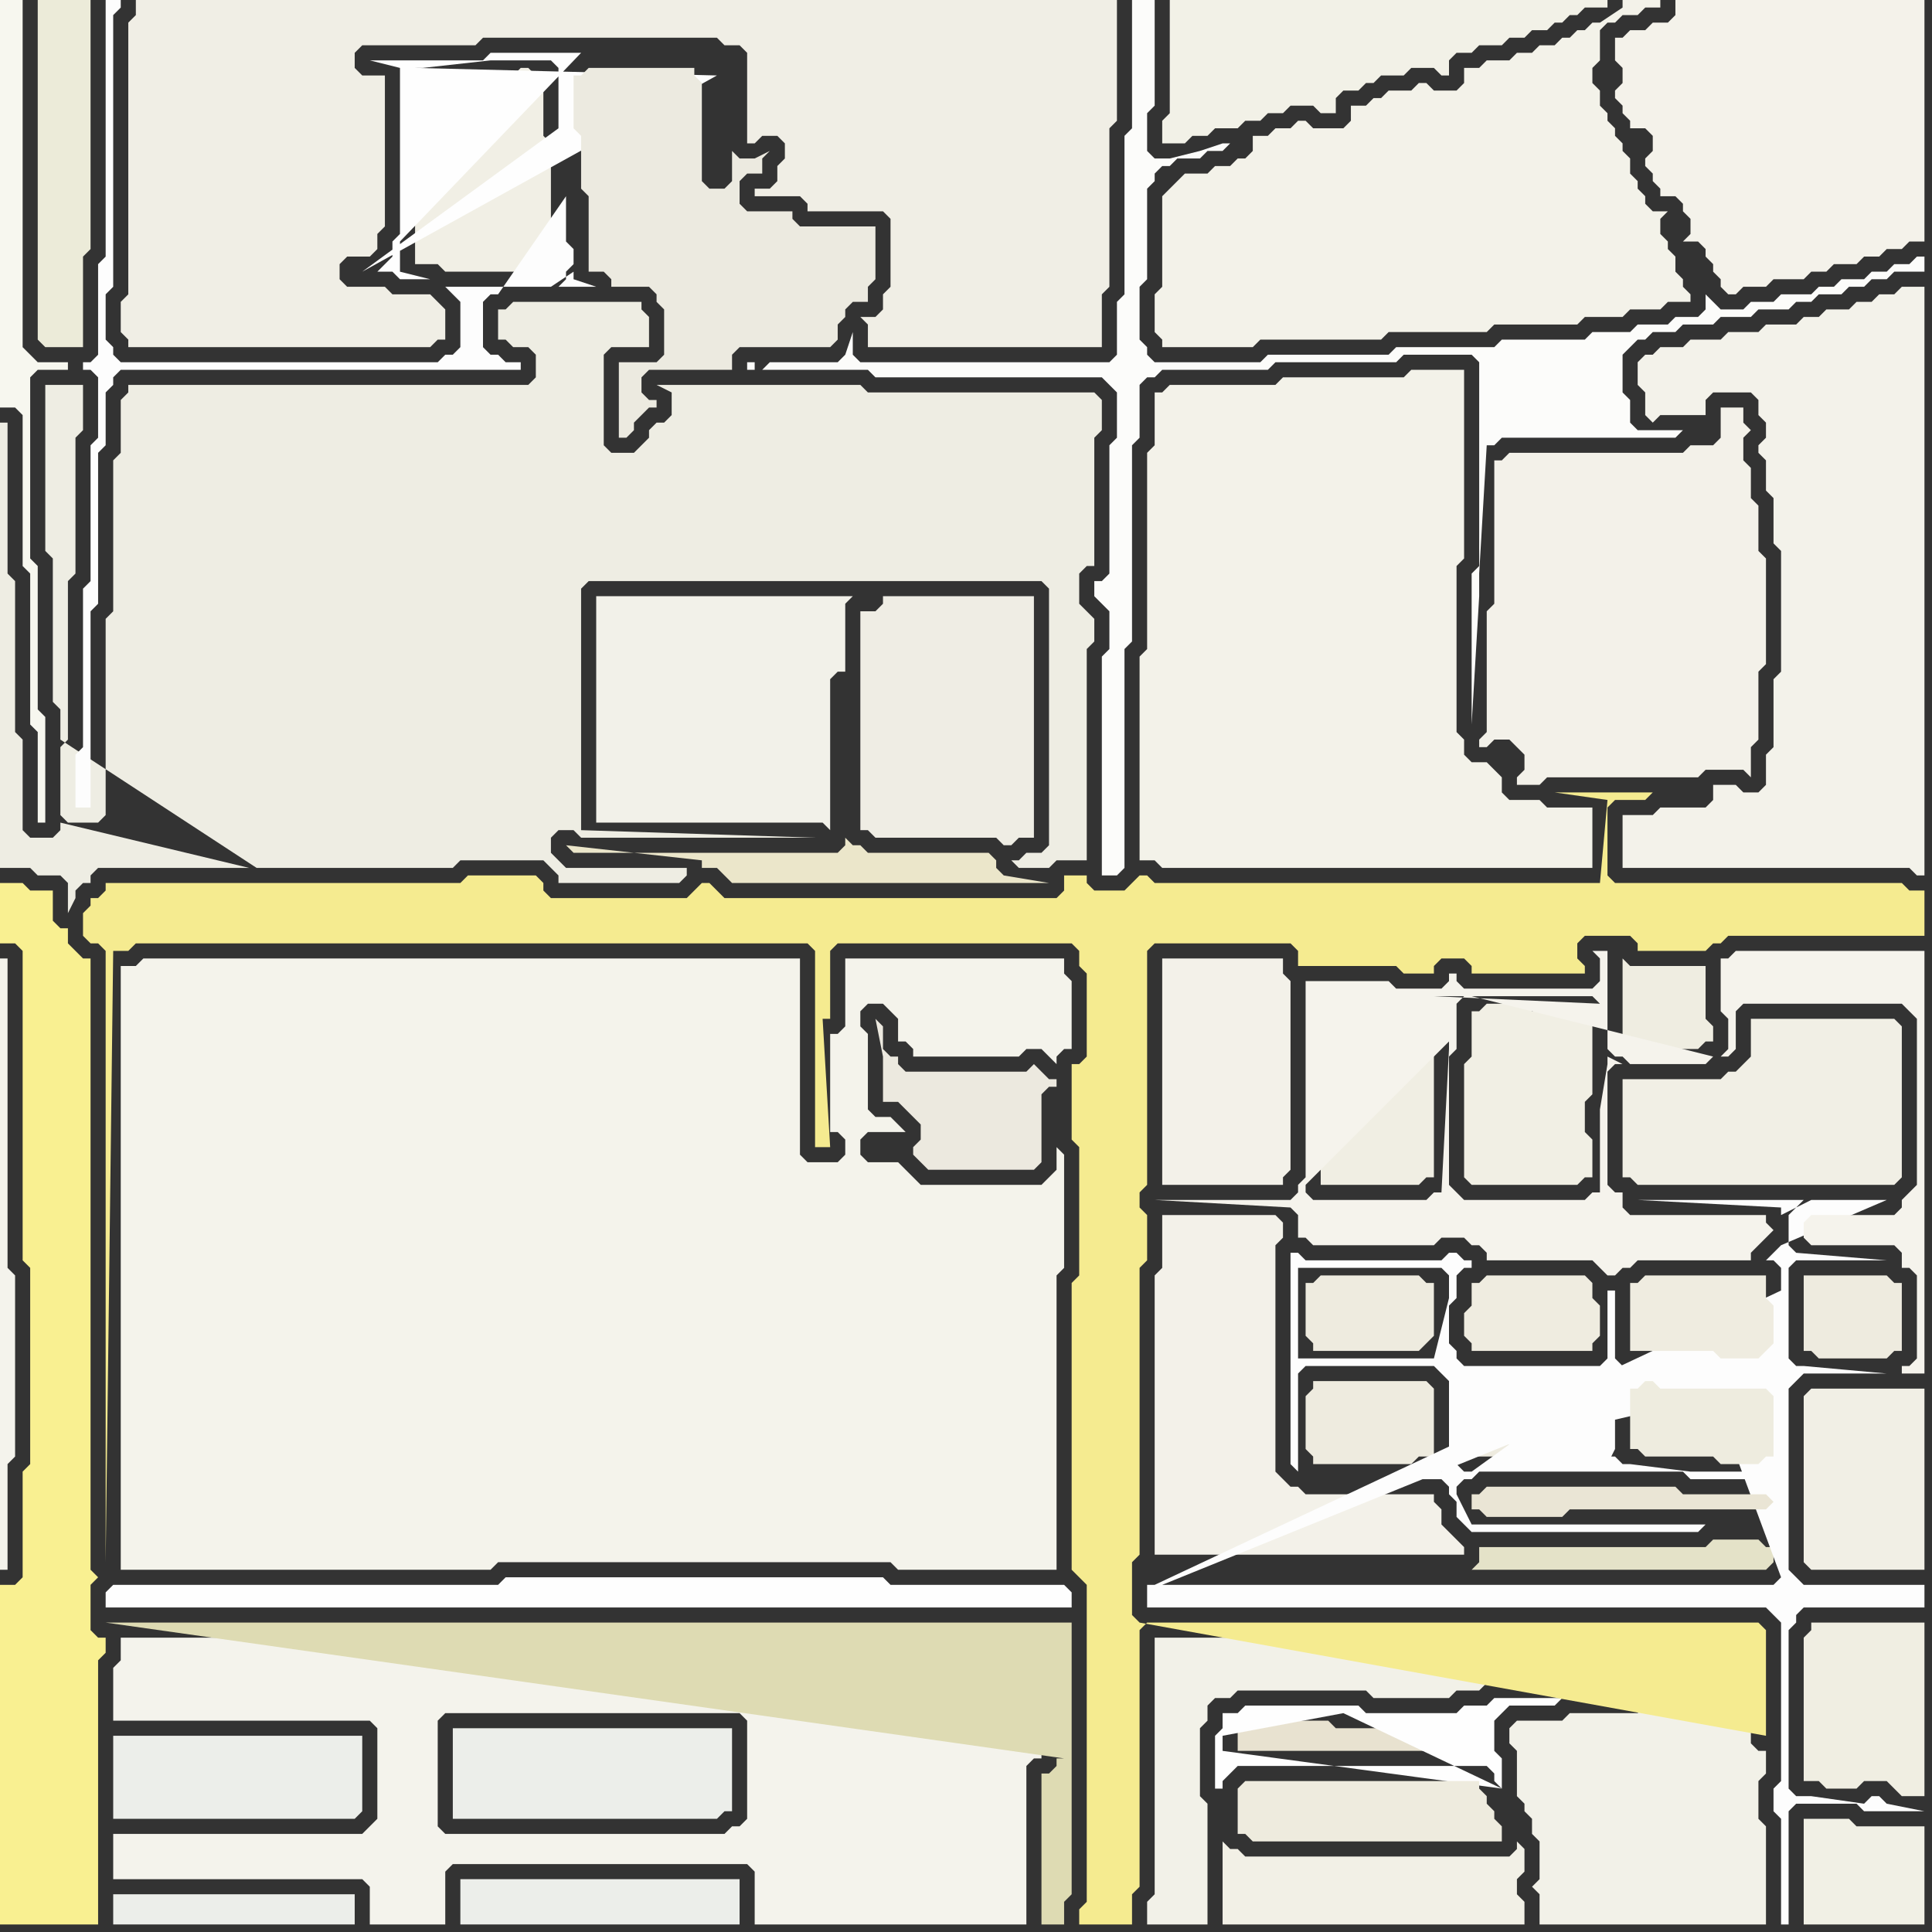 <svg width="256" height="256" xmlns="http://www.w3.org/2000/svg"><rect width="100%" height="100%" fill="#333333" stroke="none"/><script> 
var tempColor;
function hoverPath(evt){
obj = evt.target;
tempColor = obj.getAttribute("fill");
obj.setAttribute("fill","red");
//alert(tempColor);
//obj.setAttribute("stroke","red");}
function recoverPath(evt){
obj = evt.target;
obj.setAttribute("fill", tempColor);
//obj.setAttribute("stroke", tempColor);
}</script><path onmouseover="hoverPath(evt)" onmouseout="recoverPath(evt)" fill="rgb(244,243,236)" d="M  1,128l 0,-1 -1,0 0,81 1,0 0,-14 1,-1 0,-24 -1,-1Z"/>
<path onmouseover="hoverPath(evt)" onmouseout="recoverPath(evt)" fill="rgb(243,241,233)" d="M  154,164l 0,4 -1,1 0,37 41,0 0,-1 -1,-1 0,0 -1,-1 -1,-1 0,-2 -1,-1 0,-1 -17,0 -1,-1 -1,0 -1,-1 -1,-1 0,-30 1,-1 0,-2 -1,-1 -15,0Z"/>
<path onmouseover="hoverPath(evt)" onmouseout="recoverPath(evt)" fill="rgb(241,239,228)" d="M  195,136l 0,4 -1,1 0,15 1,1 14,0 1,-1 1,0 0,-5 -1,-1 0,-4 1,-1 0,-10 -1,-1 -7,0 -1,-1 -5,0 -1,1 -1,0Z"/>
<path onmouseover="hoverPath(evt)" onmouseout="recoverPath(evt)" fill="rgb(239,237,225)" d="M  217,128l -1,0 -1,-1 0,11 1,0 1,1 8,0 1,-1 1,0 0,-2 -1,-1 0,-7Z"/>
<path onmouseover="hoverPath(evt)" onmouseout="recoverPath(evt)" fill="rgb(247,247,239)" d="M  3,1l 0,-1 -3,0 0,54 2,0 1,1 0,20 1,1 0,20 1,1 0,12 1,0 0,-14 -1,-1 0,-19 -1,-1 0,-24 1,-1 4,0 0,-1 -4,0 -1,-1 -1,-1Z"/>
<path onmouseover="hoverPath(evt)" onmouseout="recoverPath(evt)" fill="rgb(236,238,234)" d="M  60,229l 0,12 35,0 1,-1 1,0 0,-11Z"/>
<path onmouseover="hoverPath(evt)" onmouseout="recoverPath(evt)" fill="rgb(236,238,234)" d="M  61,249l 0,6 37,0 0,-6Z"/>
<path onmouseover="hoverPath(evt)" onmouseout="recoverPath(evt)" fill="rgb(252,252,250)" d="M  101,49l 14,0 1,1 30,0 1,1 1,1 0,6 -1,1 0,17 -1,1 -1,0 0,2 1,1 0,0 1,1 0,5 -1,1 0,29 2,0 1,-1 0,-29 1,-1 0,-26 1,-1 0,-7 1,-1 1,0 1,-1 14,0 1,-1 16,0 1,-1 9,0 1,1 0,27 -1,1 0,20 1,-17 0,-3 1,-17 1,0 1,-1 23,0 1,-1 -6,0 -1,-1 0,-3 -1,-1 0,-5 1,-1 1,-1 1,0 1,-1 3,0 1,-1 4,0 1,-1 4,0 1,-1 4,0 1,-1 2,0 1,-1 3,0 1,-1 2,0 1,-1 2,0 1,-1 4,0 0,-2 -1,0 -1,1 -2,0 -1,1 -2,0 -1,1 -3,0 -1,1 -2,0 -1,1 -4,0 -1,1 -3,0 -1,1 -3,0 -1,-1 -1,-1 0,2 -1,1 -3,0 -1,1 -4,0 -1,1 -5,0 -1,1 -11,0 -1,1 -13,0 -1,1 -16,0 -1,1 -14,0 -1,-1 0,-1 -1,-1 0,-7 1,-1 0,-12 1,-1 0,-1 1,-1 1,0 1,-1 3,0 1,-1 2,0 1,-1 -1,0 -3,1 -4,1 -2,0 -1,-1 0,-5 1,-1 0,-14 -3,0 0,17 -1,1 0,21 -1,1 0,7 -1,1 -33,0 -1,-1 0,-3 -1,3 0,0 -1,1 -9,0 -1,1 -1,-1 -1,0 0,1 1,0 0,-1 1,1Z"/>
<path onmouseover="hoverPath(evt)" onmouseout="recoverPath(evt)" fill="rgb(235,230,202)" d="M  116,117l 23,0 -6,-1 0,0 -1,-1 0,-1 -1,-1 -16,0 -1,-1 -1,0 -1,-1 0,1 -1,1 -35,0 -1,-1 18,2 0,1 2,0 1,1 1,1Z"/>
<path onmouseover="hoverPath(evt)" onmouseout="recoverPath(evt)" fill="rgb(242,241,232)" d="M  154,217l -1,0 0,34 -1,1 0,3 8,0 0,-16 -1,-1 0,-9 1,-1 0,-2 1,-1 2,0 1,-1 17,0 1,1 10,0 1,-1 3,0 1,-1 20,0 1,1 0,2 -1,1 -9,0 -1,1 -6,0 -1,1 0,2 1,1 0,6 1,1 0,1 1,1 0,2 1,1 0,5 -1,1 1,1 0,4 30,0 0,-13 -1,-1 0,-5 1,-1 0,-3 -1,0 -1,-1 0,-14Z"/>
<path onmouseover="hoverPath(evt)" onmouseout="recoverPath(evt)" fill="rgb(242,241,231)" d="M  156,0l -1,0 0,15 -1,1 0,3 3,0 1,-1 2,0 1,-1 3,0 1,-1 2,0 1,-1 2,0 1,-1 3,0 1,1 2,0 0,-2 1,-1 2,0 1,-1 1,0 1,-1 3,0 1,-1 3,0 1,1 1,0 0,-2 1,-1 2,0 1,-1 3,0 1,-1 2,0 1,-1 2,0 1,-1 1,0 1,-1 1,0 1,-1 3,0 0,-1Z"/>
<path onmouseover="hoverPath(evt)" onmouseout="recoverPath(evt)" fill="rgb(240,238,227)" d="M  177,157l 11,0 1,-1 1,0 0,-22 -1,0 -1,-1 -4,0 -1,-1 -8,0 0,25Z"/>
<path onmouseover="hoverPath(evt)" onmouseout="recoverPath(evt)" fill="rgb(232,226,208)" d="M  182,229l -5,0 -1,-1 -10,0 -1,1 -1,0 0,3 30,0 1,-1 1,0 0,-2Z"/>
<path onmouseover="hoverPath(evt)" onmouseout="recoverPath(evt)" fill="rgb(242,240,230)" d="M  191,255l 11,0 0,-3 -1,-1 0,-2 1,-1 0,-3 -1,-1 0,1 -1,1 -35,0 -1,-1 -1,0 -1,-1 0,11Z"/>
<path onmouseover="hoverPath(evt)" onmouseout="recoverPath(evt)" fill="rgb(238,235,223)" d="M  190,177l 0,-7 -1,0 -1,-1 -13,0 -1,1 -1,0 0,7 1,1 0,1 14,0 1,-1 1,-1Z"/>
<path onmouseover="hoverPath(evt)" onmouseout="recoverPath(evt)" fill="rgb(238,235,223)" d="M  190,185l 0,-1 -1,-1 -15,0 0,1 -1,1 0,7 1,1 0,1 13,0 1,-1 2,0Z"/>
<path onmouseover="hoverPath(evt)" onmouseout="recoverPath(evt)" fill="rgb(228,226,200)" d="M  196,205l 0,2 -1,1 39,0 1,-1 0,-2 -1,0 -1,-1 -6,0 -1,1Z"/>
<path onmouseover="hoverPath(evt)" onmouseout="recoverPath(evt)" fill="rgb(238,235,223)" d="M  197,193l 14,0 0,-1 1,-1 0,-7 -1,-1 -16,0 0,1 -1,1 0,6 1,1 0,1Z"/>
<path onmouseover="hoverPath(evt)" onmouseout="recoverPath(evt)" fill="rgb(241,239,229)" d="M  215,145l 0,11 1,0 1,1 34,0 1,-1 0,-20 -1,-1 -19,0 0,5 -1,1 -1,1 -1,0 -1,1 -13,0Z"/>
<path onmouseover="hoverPath(evt)" onmouseout="recoverPath(evt)" fill="rgb(254,254,254)" d="M  15,210l 0,0 -1,1 0,2 128,0 0,-2 -1,-1 -23,0 -1,-1 -50,0 -1,1Z"/>
<path onmouseover="hoverPath(evt)" onmouseout="recoverPath(evt)" fill="rgb(236,238,234)" d="M  16,230l -1,0 0,11 32,0 1,-1 0,-10Z"/>
<path onmouseover="hoverPath(evt)" onmouseout="recoverPath(evt)" fill="rgb(238,237,227)" d="M  34,115l 26,0 1,-1 11,0 1,1 1,1 0,1 16,0 1,-1 0,-1 -16,0 -1,-1 -1,-1 0,-2 1,-1 2,0 1,1 31,0 -31,-1 0,-32 1,-1 60,0 1,1 0,34 -1,1 -2,0 -1,1 -1,0 1,1 4,0 1,-1 4,0 0,-28 1,-1 0,-3 -1,-1 0,0 -1,-1 0,-4 1,-1 1,0 0,-17 1,-1 0,-4 -1,-1 -30,0 -1,-1 -27,0 2,1 0,3 -1,1 -1,0 -1,1 0,1 -1,1 -1,1 -3,0 -1,-1 0,-12 1,-1 5,0 0,-4 -1,-1 0,-1 -17,0 -1,1 -1,0 0,4 1,0 1,1 2,0 1,1 0,3 -1,1 -53,0 0,1 -1,1 0,7 -1,1 0,20 -1,1 0,26 -1,1 -4,0 -1,-1 0,-9 1,-1 0,-21 1,-1 0,-18 1,-1 0,-6 -5,0 0,22 1,1 0,19 1,1 0,4 26,17 -26,-6 0,1 -1,1 -3,0 -1,-1 0,-12 -1,-1 0,-20 -1,-1 0,-20 -1,0 0,59 4,0 1,1 3,0 1,1 0,4 1,-2 0,-1 1,-1 1,0 0,-1 1,-1 20,0 -25,-6 26,6Z"/>
<path onmouseover="hoverPath(evt)" onmouseout="recoverPath(evt)" fill="rgb(241,239,229)" d="M  59,10l -1,0 -1,1 -1,0 0,5 -1,1 0,18 3,0 1,1 14,0 0,-1 1,-1 -1,-1 0,-14 -1,-1 0,-8 -1,0 -1,-1 -1,0 -1,1Z"/>
<path onmouseover="hoverPath(evt)" onmouseout="recoverPath(evt)" fill="rgb(253,253,253)" d="M  75,26l 0,6 1,1 0,2 -1,1 0,1 -1,1 5,0 -3,-1 0,-1 -3,2 -14,0 1,1 0,0 1,1 0,6 -1,1 -1,0 -1,1 -42,0 -1,-1 0,-1 -1,-1 0,-6 1,-1 0,-36 1,-1 0,-1 -2,0 0,34 -1,1 0,12 -1,1 -1,0 0,1 1,0 1,1 0,8 -1,1 0,18 -1,1 0,21 -1,1 0,7 2,0 0,-26 1,-1 0,-20 1,-1 0,-7 1,-1 0,-1 1,-1 53,0 0,-1 -2,0 -1,-1 -1,0 -1,-1 0,-6 1,-1 1,0 9,-13 1,6Z"/>
<path onmouseover="hoverPath(evt)" onmouseout="recoverPath(evt)" fill="rgb(254,254,254)" d="M  95,10l 0,0 -18,-3 -12,0 -1,1 -15,0 4,1 0,22 -1,1 0,2 -1,1 -1,1 2,0 1,1 4,0 -4,-1 0,-4 24,-25 18,3 -40,-1 1,0 9,-1 8,0 1,1 0,0 1,-1 -1,0 0,9 -26,19Z"/>
<path onmouseover="hoverPath(evt)" onmouseout="recoverPath(evt)" fill="rgb(240,238,229)" d="M  118,34l 0,4 -1,1 0,2 -1,1 -2,0 1,1 0,3 31,0 0,-7 1,-1 0,-21 1,-1 0,-16 -130,0 0,2 -1,1 0,36 -1,1 0,4 1,1 0,1 40,0 1,-1 1,0 0,-4 -1,-1 0,0 -1,-1 -5,0 -1,-1 -5,0 -1,-1 0,-2 1,-1 3,0 1,-1 0,-2 1,-1 0,-20 -3,0 -1,-1 0,-2 1,-1 15,0 1,-1 31,0 1,1 2,0 1,1 0,12 1,0 1,-1 2,0 1,1 0,2 -1,1 0,2 -1,1 -2,0 0,1 6,0 1,1 0,1 10,0 1,1Z"/>
<path onmouseover="hoverPath(evt)" onmouseout="recoverPath(evt)" fill="rgb(253,253,253)" d="M  153,210l -1,0 0,3 82,0 1,1 1,1 0,21 -1,1 0,3 1,1 0,14 1,0 0,-15 1,-1 8,0 1,1 8,0 -5,-1 0,0 -1,-1 -1,0 -1,1 0,0 -7,-1 -2,0 -1,-1 0,-21 1,-1 0,-1 1,-1 16,0 0,-3 -16,0 -1,-1 -1,-1 0,-24 1,-1 0,0 1,-1 11,0 -11,-1 -1,0 -1,-1 0,-12 1,-1 12,0 -12,-1 0,0 -1,-1 0,-4 1,-1 1,-1 -22,0 19,1 0,1 4,-2 10,0 -14,6 0,0 -2,2 1,0 1,1 0,3 -83,39 83,-27 -1,-1 0,-1 -1,1 -7,0 -1,-1 -11,0 -1,-1 0,-9 -1,0 0,9 -1,1 -18,0 -1,-1 0,-1 -1,-1 0,-5 1,-1 0,-3 1,-1 1,0 0,-1 -1,0 -1,-1 -1,0 -1,1 -18,0 -1,-1 -1,0 0,28 1,1 0,-13 1,-1 17,0 1,1 0,0 1,1 0,11 -1,1 -2,0 -1,1 3,0 1,1 0,1 1,1 0,2 1,1 1,1 30,0 1,-1 8,0 1,1 1,0 0,-2 -1,1 -40,0 -2,-4 0,-1 1,-1 1,0 1,-1 27,0 1,1 11,0 1,1 0,-2 -12,0 -8,-1 -1,0 -1,-1 -1,0 0,1 1,-2 0,-9 1,-1 -1,0 -1,-1 0,1 -18,13 -1,0 -1,-1 0,-1 43,-10 -83,27 37,-30 -18,0 0,-12 19,0 1,1 0,3 -2,8 -37,30 70,-28 3,0 10,27 0,0 -1,1 -81,0 69,-28 -70,28Z"/>
<path onmouseover="hoverPath(evt)" onmouseout="recoverPath(evt)" fill="rgb(243,242,233)" d="M  153,54l 0,5 -1,1 0,26 -1,1 0,27 2,0 1,1 57,0 0,-8 -6,0 -1,-1 -4,0 -1,-1 0,-2 -1,-1 -1,-1 -2,0 -1,-1 0,-2 -1,-1 0,-22 1,-1 0,-25 -7,0 -1,1 -16,0 -1,1 -14,0 -1,1 -1,0Z"/>
<path onmouseover="hoverPath(evt)" onmouseout="recoverPath(evt)" fill="rgb(243,242,233)" d="M  155,25l 0,0 -1,1 0,12 -1,1 0,5 1,1 0,1 12,0 1,-1 16,0 1,-1 13,0 1,-1 11,0 1,-1 5,0 1,-1 4,0 1,-1 3,0 0,-1 -1,-1 0,-1 -1,-1 0,-2 -1,-1 0,-1 -1,-1 0,-2 1,-1 -2,0 -1,-1 0,-1 -1,-1 0,-1 -1,-1 0,-2 -1,-1 0,-1 -1,-1 0,-1 -1,-1 0,-1 -1,-1 0,-2 -1,-1 0,-2 1,-1 0,-4 1,-1 1,0 1,-1 2,0 1,-1 2,0 0,-1 -5,0 0,1 -3,2 -1,0 -1,1 -1,0 -1,1 -1,0 -1,1 -2,0 -1,1 -2,0 -1,1 -3,0 -1,1 -2,0 0,2 -1,1 -3,0 -1,-1 -1,0 -1,1 -3,0 -1,1 -1,0 -1,1 -2,0 0,2 -1,1 -4,0 -1,-1 -1,0 -1,1 -2,0 -1,1 -2,0 0,2 -1,1 -1,0 -1,1 -2,0 -1,1 -3,0 -1,1 -1,1Z"/>
<path onmouseover="hoverPath(evt)" onmouseout="recoverPath(evt)" fill="rgb(254,254,254)" d="M  199,237l 0,-4 -1,-1 0,-4 1,-1 1,-1 6,0 1,-1 -9,0 -1,1 -3,0 -1,1 -12,0 -1,-1 -15,0 -1,1 -2,0 0,2 -1,1 0,7 1,0 0,-1 1,-1 1,-1 33,0 1,1 0,1 1,1 -37,-5 0,-2 16,-3Z"/>
<path onmouseover="hoverPath(evt)" onmouseout="recoverPath(evt)" fill="rgb(244,242,234)" d="M  215,5l -1,0 0,3 1,1 0,2 -1,1 0,1 1,1 0,1 1,1 0,1 2,0 1,1 0,2 -1,1 0,1 1,1 0,1 1,1 0,1 2,0 1,1 0,1 1,1 0,2 -1,1 2,0 1,1 0,1 1,1 0,1 1,1 0,1 1,1 1,0 1,-1 3,0 1,-1 4,0 1,-1 2,0 1,-1 3,0 1,-1 2,0 1,-1 2,0 1,-1 2,0 0,-32 -33,0 0,2 -1,1 -2,0 -1,1 -2,0 -1,1Z"/>
<path onmouseover="hoverPath(evt)" onmouseout="recoverPath(evt)" fill="rgb(243,242,234)" d="M  215,110l 0,5 38,0 1,1 1,0 0,-78 -3,0 -1,1 -2,0 -1,1 -2,0 -1,1 -3,0 -1,1 -2,0 -1,1 -4,0 -1,1 -4,0 -1,1 -4,0 -1,1 -3,0 -1,1 -1,0 -1,1 0,3 1,1 0,3 1,1 1,-1 6,0 0,-2 1,-1 5,0 1,1 0,2 1,1 0,2 -1,1 0,1 1,1 0,4 1,1 0,6 1,1 0,16 -1,1 0,9 -1,1 0,4 -1,1 -2,0 -1,-1 -3,0 0,2 -1,1 -6,0 -1,1 -4,0Z"/>
<path onmouseover="hoverPath(evt)" onmouseout="recoverPath(evt)" fill="rgb(238,236,223)" d="M  216,186l 0,6 1,0 1,1 9,0 1,1 5,0 1,-1 1,0 0,-8 -1,-1 -14,0 -1,-1 -1,0 -1,1 -1,0Z"/>
<path onmouseover="hoverPath(evt)" onmouseout="recoverPath(evt)" fill="rgb(241,239,229)" d="M  239,186l 0,21 1,1 15,0 0,-24 -15,0 -1,1Z"/>
<path onmouseover="hoverPath(evt)" onmouseout="recoverPath(evt)" fill="rgb(249,240,145)" d="M  0,119l 0,6 2,0 1,1 0,41 1,1 0,26 -1,1 0,14 -1,1 -2,0 0,45 13,0 0,-35 1,-1 0,-2 -1,0 -1,-1 0,-6 1,-1 -1,-1 0,-81 -1,0 -1,-1 -1,-1 0,-2 -1,0 -1,-1 0,-4 -3,0 -1,-1 -3,0Z"/>
<path onmouseover="hoverPath(evt)" onmouseout="recoverPath(evt)" fill="rgb(236,235,217)" d="M  11,43l 0,-9 1,-1 0,-33 -7,0 0,45 1,1 5,0Z"/>
<path onmouseover="hoverPath(evt)" onmouseout="recoverPath(evt)" fill="rgb(244,243,235)" d="M  16,131l 0,77 49,0 1,-1 52,0 1,1 21,0 0,-39 1,-1 0,-15 -1,-1 0,3 -1,1 -1,1 -16,0 -1,-1 -1,-1 -1,-1 -4,0 -1,-1 0,-2 1,-1 5,0 -1,-1 0,0 -1,-1 -2,0 -1,-1 0,-10 -1,-1 0,-2 1,-1 2,0 1,1 1,1 0,3 1,0 1,1 0,1 14,0 1,-1 2,0 1,1 1,1 0,-1 1,-1 1,0 0,-9 -1,-1 0,-2 -29,0 0,9 -1,1 -1,0 0,13 1,0 1,1 0,2 -1,1 -4,0 -1,-1 0,-26 -87,0 -1,1 -2,0Z"/>
<path onmouseover="hoverPath(evt)" onmouseout="recoverPath(evt)" fill="rgb(244,243,236)" d="M  16,243l -1,0 0,6 33,0 1,1 0,5 10,0 0,-7 1,-1 39,0 1,1 0,7 36,0 0,-21 1,-1 1,0 0,-1 1,-1 1,0 0,-14 -124,0 0,3 -1,1 0,7 34,0 1,1 0,12 -2,2 11,0 -1,-1 0,-14 1,-1 39,0 1,1 0,13 -1,1 -1,0 -1,1Z"/>
<path onmouseover="hoverPath(evt)" onmouseout="recoverPath(evt)" fill="rgb(236,238,234)" d="M  16,251l -1,0 0,4 32,0 0,-4Z"/>
<path onmouseover="hoverPath(evt)" onmouseout="recoverPath(evt)" fill="rgb(245,235,144)" d="M  15,117l -1,0 0,1 -1,1 -1,0 0,1 -1,1 0,3 1,1 1,0 1,1 0,81 1,-81 2,0 1,-1 89,0 1,1 0,26 2,0 -1,-17 1,0 0,-9 1,-1 31,0 1,1 0,2 1,1 0,11 -1,1 -1,0 0,10 1,1 0,17 -1,1 0,38 1,1 1,1 0,42 -1,1 0,2 7,0 0,-4 1,-1 0,-34 1,-1 81,0 1,1 0,14 -83,-15 0,0 -1,-1 0,-7 1,-1 0,-38 1,-1 0,-6 -1,-1 0,-2 1,-1 0,-31 1,-1 18,0 1,1 0,2 13,0 1,1 4,0 0,-1 1,-1 3,0 1,1 0,1 15,0 0,-1 -1,-1 0,-2 1,-1 6,0 1,1 0,1 9,0 1,-1 1,0 1,-1 26,0 0,-6 -2,0 -1,-1 -38,0 -1,-1 0,-9 1,-1 4,0 1,-1 -13,0 7,1 0,0 -1,11 -59,0 -1,-1 -1,0 -1,1 -1,1 -4,0 -1,-1 0,-1 -3,0 0,2 -1,1 -44,0 -1,-1 -1,-1 -1,0 -1,1 0,0 -1,1 -18,0 -1,-1 0,-1 -1,-1 -9,0 -1,1Z"/>
<path onmouseover="hoverPath(evt)" onmouseout="recoverPath(evt)" fill="rgb(242,241,233)" d="M  79,83l 0,26 30,0 1,1 0,-20 1,-1 1,0 0,-9 1,-1 -34,0Z"/>
<path onmouseover="hoverPath(evt)" onmouseout="recoverPath(evt)" fill="rgb(236,234,224)" d="M  88,41l 0,6 -1,1 -5,0 0,10 1,0 1,-1 0,-1 1,-1 1,-1 1,0 0,-1 -1,0 -1,-1 0,-2 1,-1 11,0 0,-2 1,-1 12,0 1,-1 0,-2 1,-1 0,-1 1,-1 2,0 0,-2 1,-1 0,-7 -10,0 -1,-1 0,-1 -6,0 -1,-1 0,-3 1,-1 2,0 0,-2 1,-1 -2,1 -2,0 -1,-1 0,4 -1,1 -2,0 -1,-1 0,-13 -1,-1 0,-1 -14,0 -1,1 -1,0 0,7 1,1 0,7 1,1 0,10 2,0 1,1 0,1 5,0 1,1 0,1 1,1Z"/>
<path onmouseover="hoverPath(evt)" onmouseout="recoverPath(evt)" fill="rgb(239,237,228)" d="M  114,83l 0,27 1,0 1,1 16,0 1,1 1,0 1,-1 2,0 0,-32 -20,0 0,1 -1,1 -2,0Z"/>
<path onmouseover="hoverPath(evt)" onmouseout="recoverPath(evt)" fill="rgb(236,233,223)" d="M  122,151l 0,0 -1,1 0,1 1,1 1,1 14,0 1,-1 0,-9 1,-1 1,0 0,-1 -1,0 -1,-1 -1,-1 -1,1 -16,0 -1,-1 0,-1 -1,0 -1,-1 0,-3 -1,-1 1,5 0,6 2,0 1,1 1,1 1,1 0,2 -2,1 2,-1Z"/>
<path onmouseover="hoverPath(evt)" onmouseout="recoverPath(evt)" fill="rgb(222,219,179)" d="M  142,243l 0,-28 -128,0 127,18 -1,0 0,1 -1,1 -1,0 0,20 3,0 0,-3 1,-1Z"/>
<path onmouseover="hoverPath(evt)" onmouseout="recoverPath(evt)" fill="rgb(238,235,222)" d="M  164,239l 0,4 1,0 1,1 33,0 0,-2 -1,-1 0,-1 -1,-1 0,-1 -1,-1 0,-1 -31,0 -1,1Z"/>
<path onmouseover="hoverPath(evt)" onmouseout="recoverPath(evt)" fill="rgb(243,241,233)" d="M  171,131l 0,-1 -1,-1 0,-2 -16,0 0,30 16,0 0,-1 1,-1Z"/>
<path onmouseover="hoverPath(evt)" onmouseout="recoverPath(evt)" fill="rgb(243,241,233)" d="M  198,63l 0,17 -1,1 0,16 -1,1 0,1 1,0 1,-1 2,0 1,1 1,1 0,2 -1,1 0,1 3,0 1,-1 20,0 1,-1 5,0 1,1 0,-4 1,-1 0,-9 1,-1 0,-14 -1,-1 0,-6 -1,-1 0,-4 -1,-1 0,-3 1,-1 -1,-1 0,-2 -3,0 0,4 -1,1 -3,0 -1,1 -23,0 -1,1 -1,0Z"/>
<path onmouseover="hoverPath(evt)" onmouseout="recoverPath(evt)" fill="rgb(239,236,224)" d="M  204,179l 7,0 0,-1 1,-1 0,-4 -1,-1 0,-2 -1,-1 -13,0 -1,1 -1,0 0,3 -1,1 0,3 1,1 0,1Z"/>
<path onmouseover="hoverPath(evt)" onmouseout="recoverPath(evt)" fill="rgb(239,236,224)" d="M  217,170l -1,0 0,9 11,0 1,1 5,0 1,-1 0,0 1,-1 0,-5 -1,-1 0,-3 -16,0 -1,1Z"/>
<path onmouseover="hoverPath(evt)" onmouseout="recoverPath(evt)" fill="rgb(234,229,213)" d="M  223,198l 0,0 -1,-1 -25,0 -1,1 -1,0 0,2 1,0 1,1 10,0 1,-1 26,0 1,-1 -1,-1Z"/>
<path onmouseover="hoverPath(evt)" onmouseout="recoverPath(evt)" fill="rgb(238,235,223)" d="M  239,171l 0,8 1,0 1,1 9,0 1,-1 1,0 0,-9 -1,0 -1,-1 -11,0Z"/>
<path onmouseover="hoverPath(evt)" onmouseout="recoverPath(evt)" fill="rgb(241,240,229)" d="M  239,243l 0,12 16,0 0,-13 -9,0 -1,-1 -6,0Z"/>
<path onmouseover="hoverPath(evt)" onmouseout="recoverPath(evt)" fill="rgb(240,238,226)" d="M  247,236l 3,0 1,1 1,1 3,0 0,-23 -15,0 0,1 -1,1 0,19 2,0 1,1 4,0 1,-1Z"/>
<path onmouseover="hoverPath(evt)" onmouseout="recoverPath(evt)" fill="rgb(245,243,236)" d="M  253,126l -23,0 -1,1 -1,0 0,7 1,1 0,4 -1,1 1,0 1,-1 0,-5 1,-1 21,0 1,1 1,1 0,22 -1,1 -1,1 0,1 -1,1 -11,0 -1,1 0,2 1,1 11,0 1,1 0,2 1,0 1,1 0,11 -1,1 -1,0 0,1 3,0 0,-56 -2,0 -26,14 -1,1 -10,0 -1,-1 -1,0 -1,-1 0,-13 -2,0 1,1 0,3 -1,1 -17,0 -1,-1 0,-1 -1,0 0,1 -1,1 -6,0 -1,-1 -11,0 0,26 -1,1 0,1 -1,1 -18,0 18,1 0,0 1,1 0,3 1,0 1,1 16,0 1,-1 3,0 1,1 1,0 1,1 0,1 14,0 1,1 1,1 1,0 1,-1 1,0 1,-1 15,0 0,-1 1,-1 1,-1 1,-1 -1,-1 0,-1 -18,0 -1,-1 0,-2 -1,0 -1,-1 0,-15 1,-1 1,0 -2,-1 0,1 -1,6 0,11 -1,0 -1,1 -16,0 -1,-1 -1,-1 0,-17 1,-1 0,-6 1,-1 1,0 32,8 26,-14 -61,12 0,1 -1,19 -1,0 -1,1 -15,0 -1,-1 0,-1 19,-19 61,-12 -63,6 21,0 1,1 -22,-1 63,-6Z"/>
</svg>